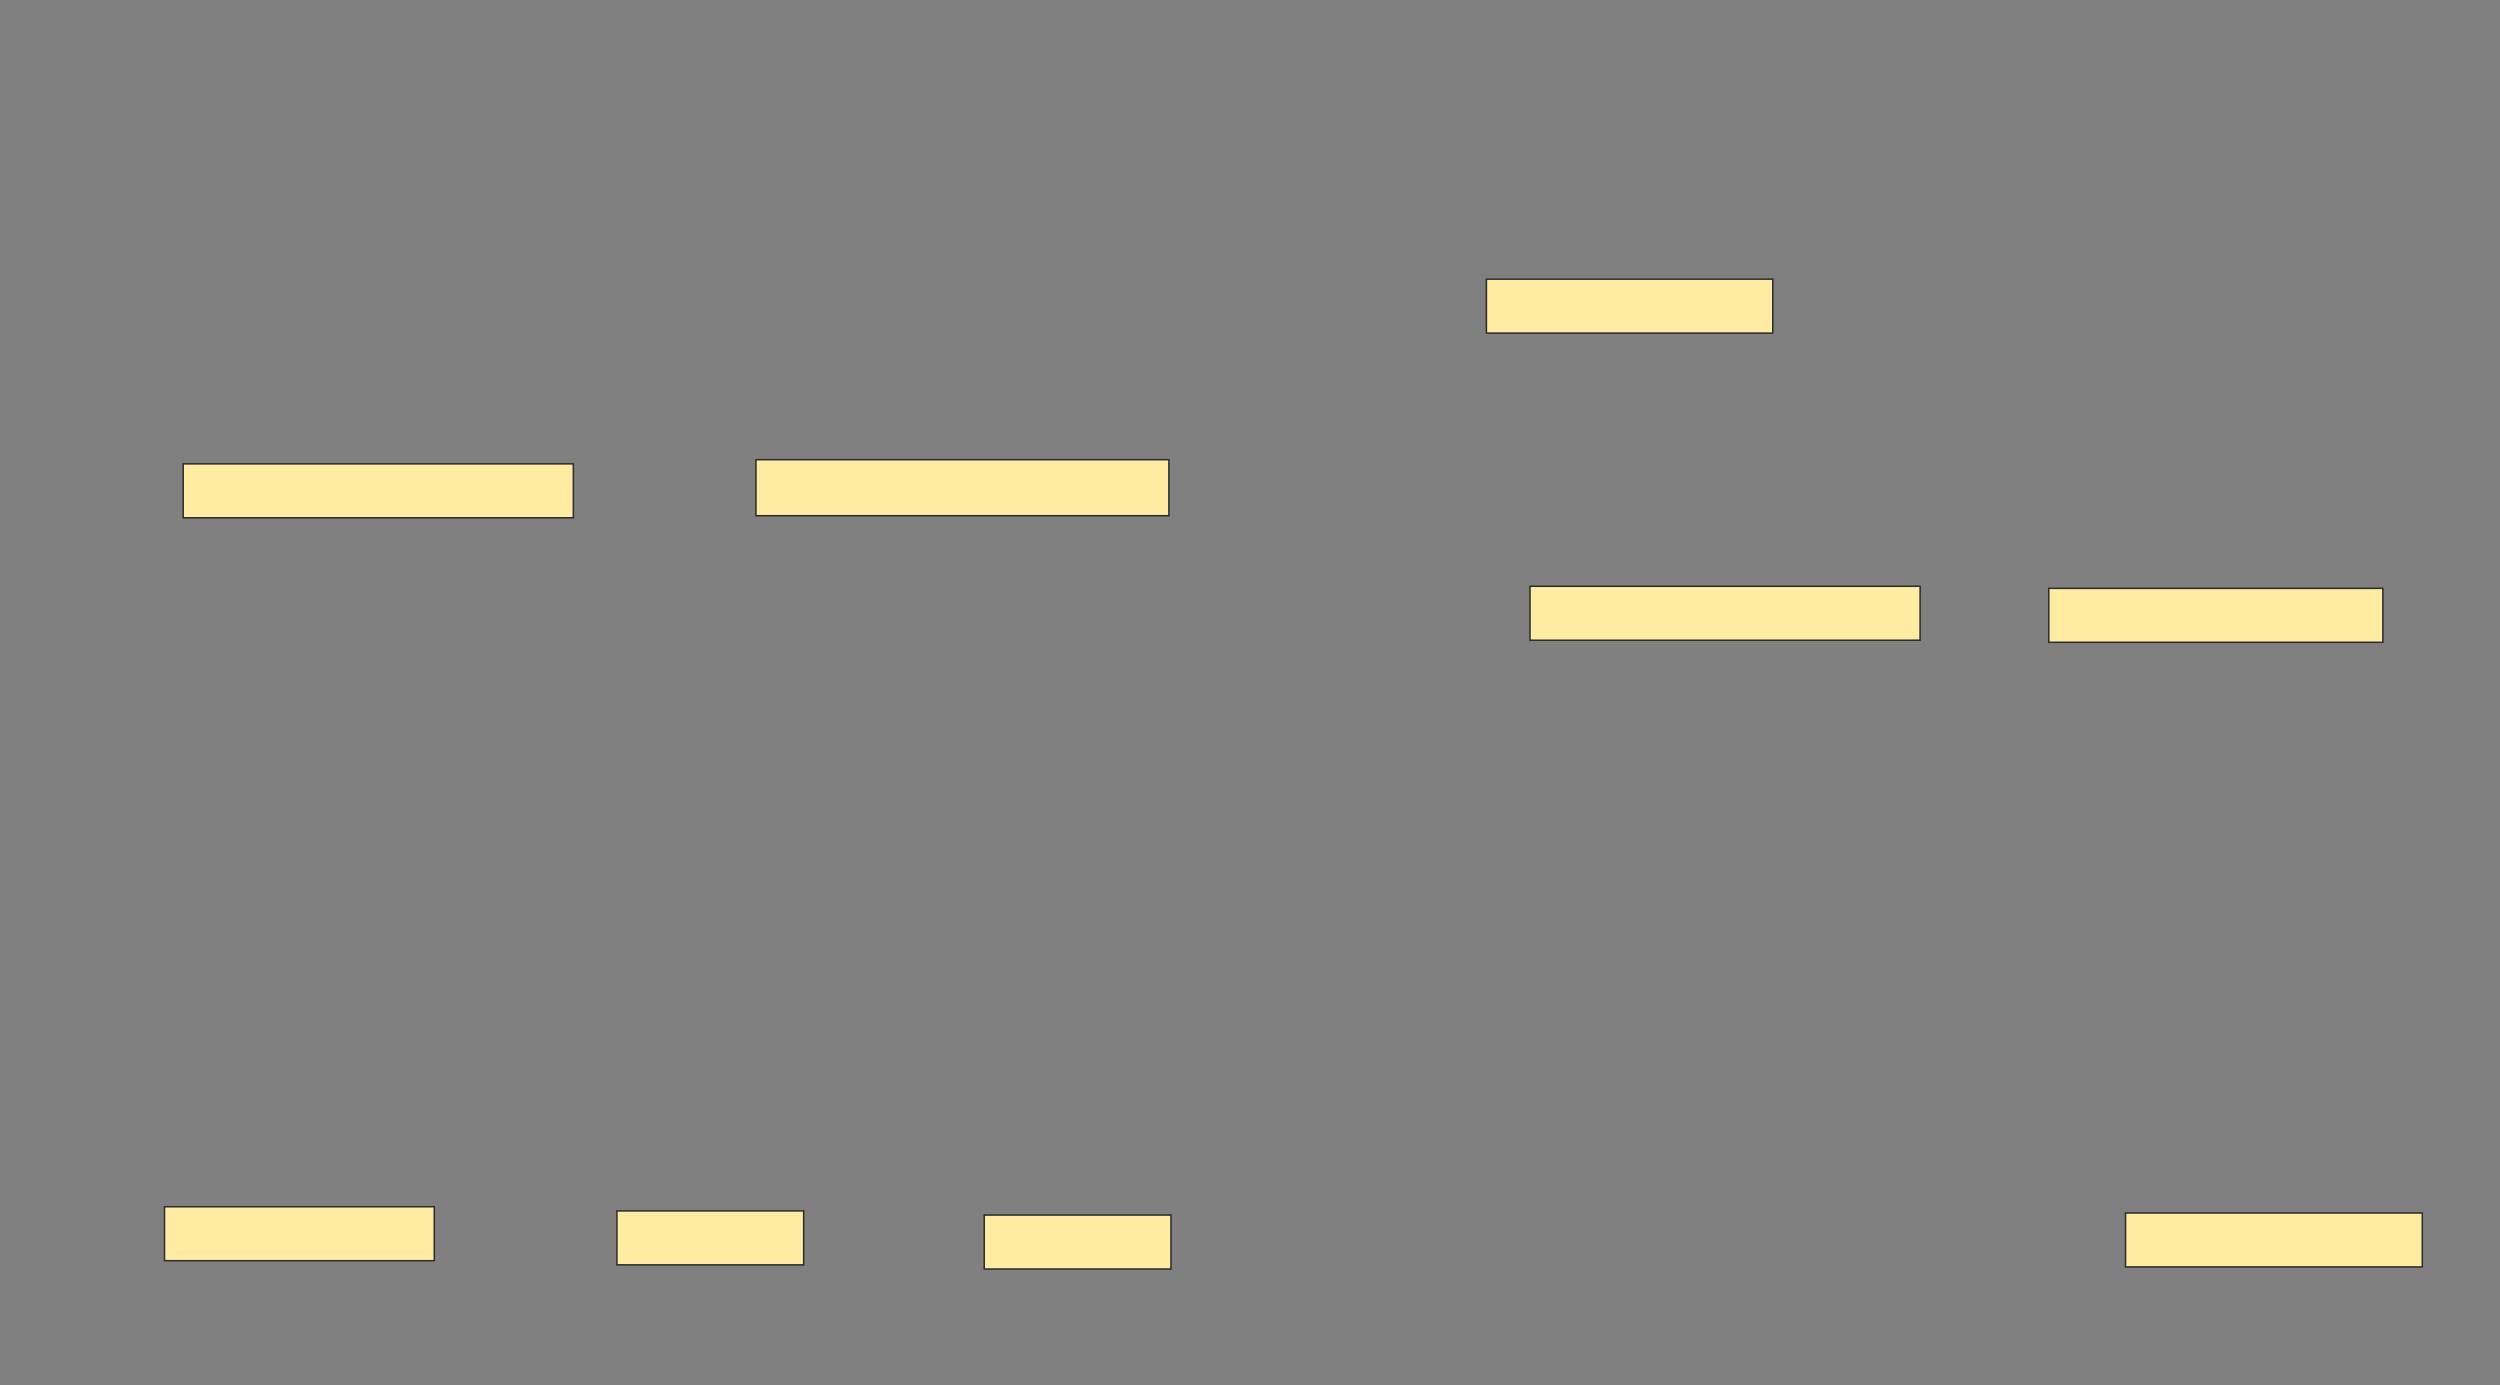 <svg xmlns="http://www.w3.org/2000/svg" width="1628" height="902">
 <rect width="100%" height="100%" fill="#808080" stroke="none"/>
 <!-- Created with Image Occlusion Enhanced -->
 <g>
  <title>Labels</title>
 </g>
 <g>
  <title>Masks</title>
  <rect id="6a0fd0351982479f930e6ee21a938b51-oa-1" height="35.135" width="254.054" y="302.054" x="119.297" stroke="#2D2D2D" fill="#FFEBA2"/>
  <rect stroke="#2D2D2D" id="6a0fd0351982479f930e6ee21a938b51-oa-2" height="36.486" width="268.919" y="299.351" x="492.27" fill="#FFEBA2"/>
  <rect stroke="#2D2D2D" id="6a0fd0351982479f930e6ee21a938b51-oa-3" height="35.135" width="186.486" y="181.784" x="967.946" fill="#FFEBA2"/>
  <rect id="6a0fd0351982479f930e6ee21a938b51-oa-4" height="35.135" width="254.054" y="381.784" x="996.324" stroke="#2D2D2D" fill="#FFEBA2"/>
  <rect stroke="#2D2D2D" id="6a0fd0351982479f930e6ee21a938b51-oa-5" height="35.135" width="217.568" y="383.135" x="1334.162" fill="#FFEBA2"/>
  <rect stroke="#2D2D2D" id="6a0fd0351982479f930e6ee21a938b51-oa-6" height="35.135" width="175.676" y="785.838" x="107.135" fill="#FFEBA2"/>
  <rect stroke="#2D2D2D" id="6a0fd0351982479f930e6ee21a938b51-oa-7" height="35.135" width="121.622" y="788.541" x="401.73" fill="#FFEBA2"/>
  <rect id="6a0fd0351982479f930e6ee21a938b51-oa-8" stroke="#2D2D2D" height="35.135" width="121.622" y="791.243" x="640.919" fill="#FFEBA2"/>
  <rect stroke="#2D2D2D" id="6a0fd0351982479f930e6ee21a938b51-oa-9" height="35.135" width="193.243" y="789.892" x="1384.162" fill="#FFEBA2"/>
 </g>
</svg>